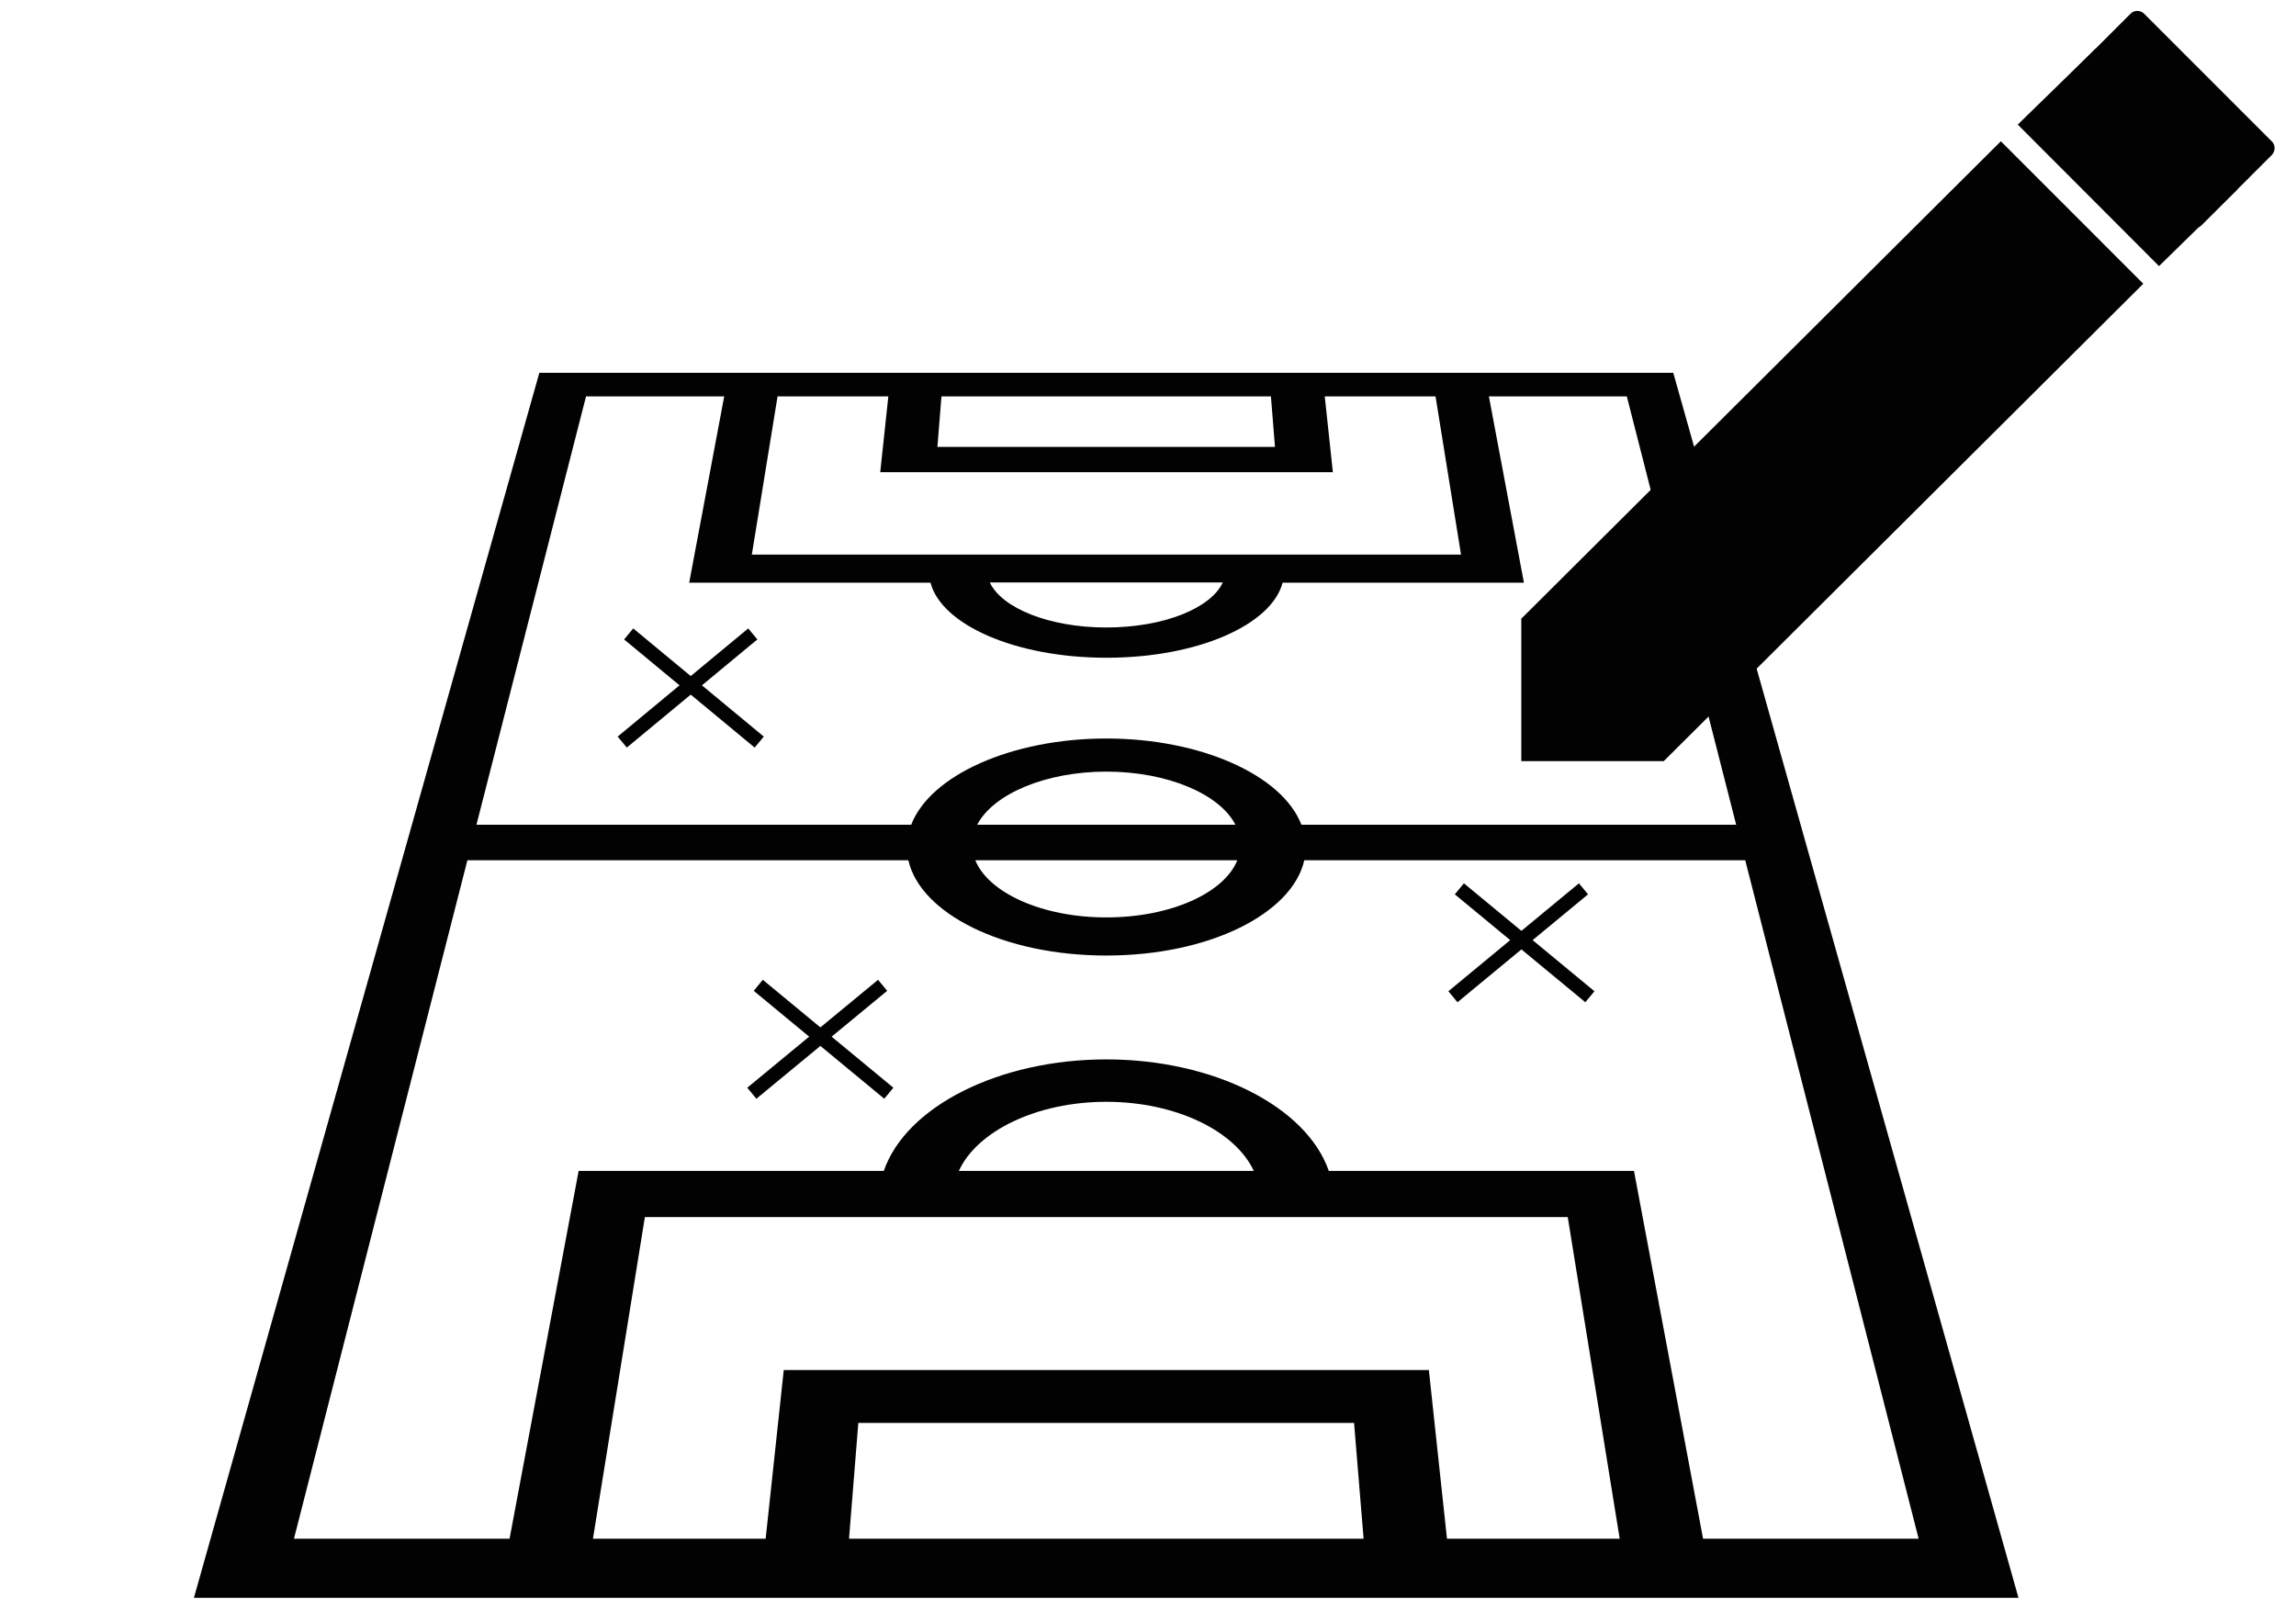 <svg version="1.1" id="Livello_1" xmlns="http://www.w3.org/2000/svg" xmlns:xlink="http://www.w3.org/1999/xlink" x="0px" y="0px"
	 viewBox="0 0 963.8 680.3" style="enable-background:new 0 0 963.8 680.3;" xml:space="preserve">
<style type="text/css">
	.st0{fill:#020203;}
	.st1{fill:none;stroke:#020203;stroke-width:6;stroke-miterlimit:10;}
</style>
<g>
	<g>
		<path class="st0" d="M226.4,156.5L81.4,670.7h765.9L702.4,156.5H226.4z M395.2,166.4h138.3l1.7,21.2H393.5L395.2,166.4
			L395.2,166.4z M326.4,166.4h46.5l-3.4,31.8h190l-3.4-31.8h46.5l10.7,66.4H315.6L326.4,166.4z M513.3,244.5
			c-5,10.8-24.8,18.9-48.9,18.9s-43.9-8.2-48.9-18.9H513.3z M572.4,645.9H356.4l3.9-48.6h208.1L572.4,645.9z M679.9,645.9h-72.5
			l-7.6-70.8H329l-7.6,70.8h-72.5l21.8-135h387.4L679.9,645.9z M402.5,491.5c7.7-16.8,32.8-29,61.9-29c29.1,0,54.1,12.2,61.9,29
			H402.5z M805.4,645.9h-90.5l-29-154.4H557.8c-9.4-27-48.3-46.8-93.4-46.8s-84.1,19.8-93.4,46.8H242.9l-29,154.4h-90.5l72.8-284.8
			h185.1c5,22.3,39.7,40,83.1,40c43.4,0,78.1-17.7,83.1-40h185.1L805.4,645.9z M519.4,361.1c-5.5,13.7-27.9,24-55,24
			s-49.5-10.4-55-24H519.4z M410.2,346.2c6.7-12.9,28.7-22.3,54.2-22.3c25.6,0,47.6,9.4,54.2,22.3H410.2z M728.8,346.2H546.3
			c-8-20.8-42.2-36.2-81.9-36.2s-73.9,15.4-81.9,36.2H200l46-179.8H304l-14.7,78.2h101.3c4.6,17.6,35.5,31.5,73.9,31.5
			c38.4,0,69.3-13.9,73.9-31.5h101.3l-14.7-78.2h57.9L728.8,346.2L728.8,346.2z"/>
	</g>
</g>
<path class="st0" d="M918.5,94.6l-53.7-53.7c-1.5-1.5-1.5-4,0-5.6l29.6-29.6c1.5-1.5,4-1.5,5.6,0l53.7,53.7c1.5,1.5,1.5,4,0,5.6
	l-29.6,29.6C922.5,96.1,920.1,96.1,918.5,94.6z"/>
<polyline class="st0" points="939,79.7 906.3,111.7 847,52.3 879.7,20.4 "/>
<polyline class="st0" points="899.7,119.1 698.4,319.5 638.6,259.7 839.9,59.3 "/>
<rect x="638.6" y="259.7" class="st0" width="59.8" height="59.8"/>
<g>
	<line class="st1" x1="263.9" y1="266.1" x2="318.7" y2="311.5"/>
	<line class="st1" x1="261.2" y1="311.5" x2="316" y2="266.1"/>
</g>
<g>
	<line class="st1" x1="612.6" y1="373.1" x2="667.4" y2="418.4"/>
	<line class="st1" x1="609.9" y1="418.4" x2="664.7" y2="373.1"/>
</g>
<g>
	<line class="st1" x1="318.3" y1="413.6" x2="373.1" y2="458.9"/>
	<line class="st1" x1="315.6" y1="458.9" x2="370.5" y2="413.6"/>
</g>
</svg>
